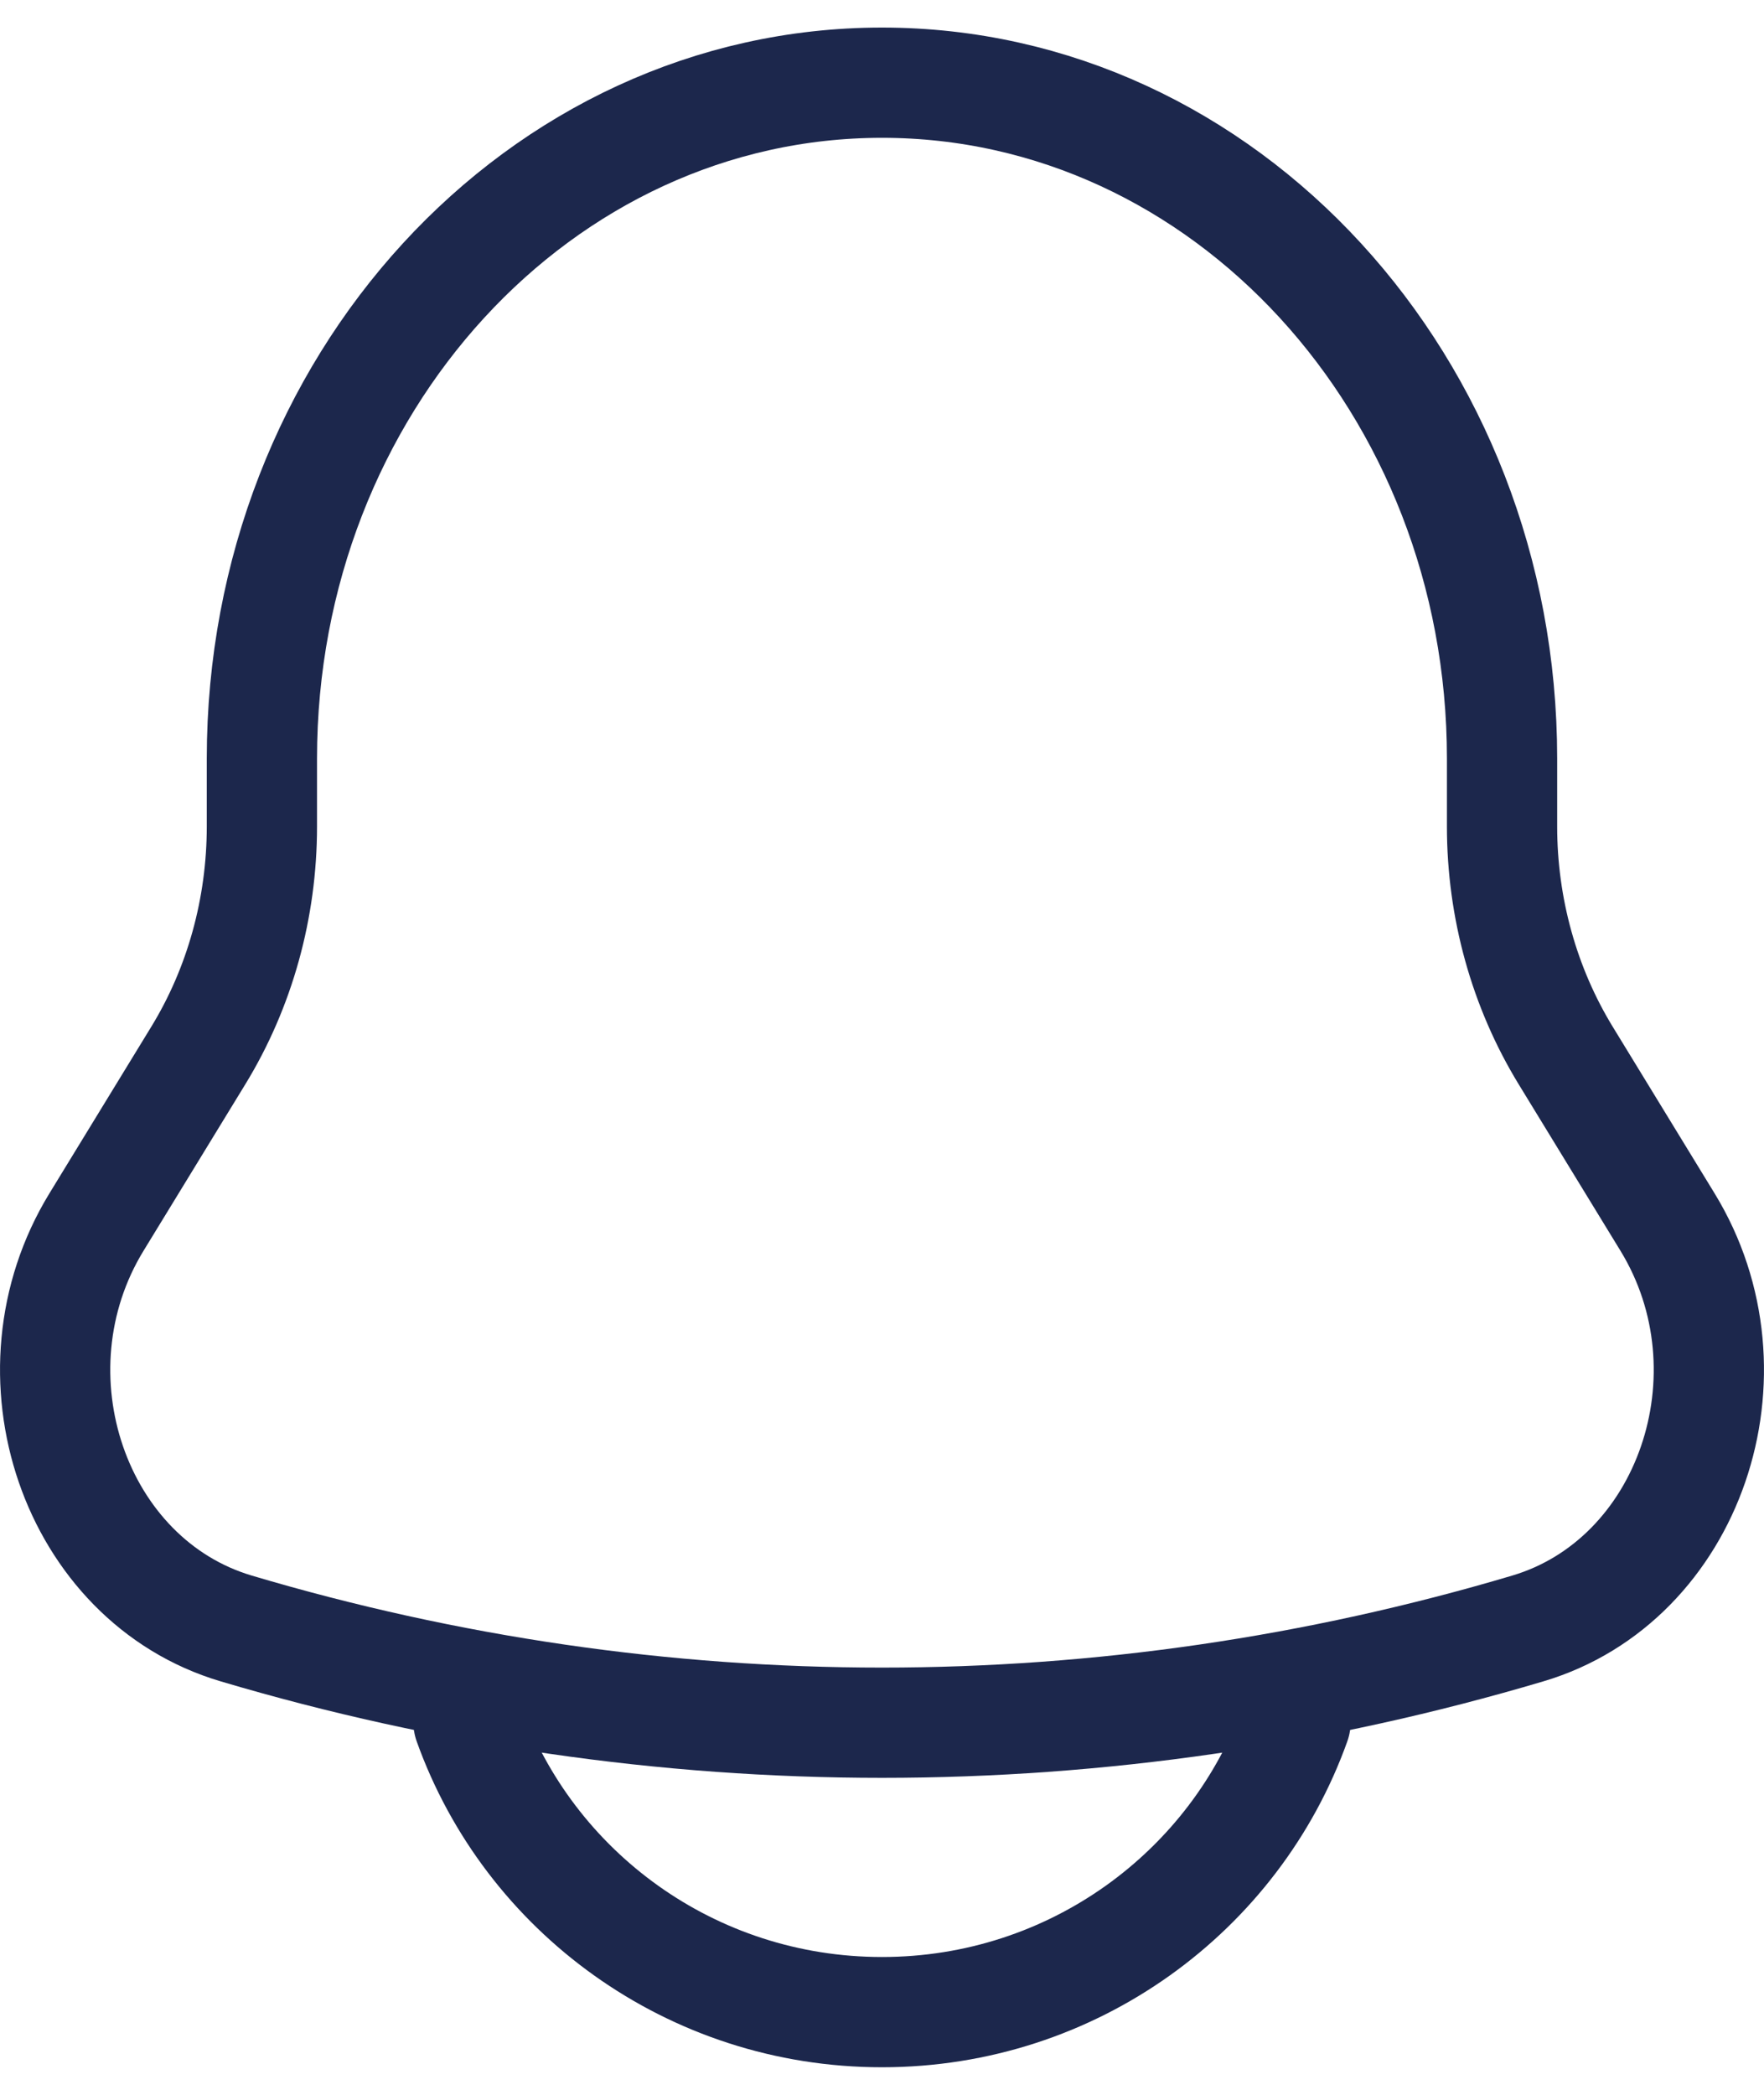 <svg width="32" height="38" viewBox="0 0 32 38" fill="none" xmlns="http://www.w3.org/2000/svg">
<path d="M27.248 14.992V13.759C27.248 6.988 22.212 1.5 16 1.5C9.788 1.5 4.751 6.988 4.751 13.759V14.992C4.751 16.472 4.35 17.918 3.596 19.149L1.751 22.167C0.065 24.922 1.352 28.669 4.284 29.54C11.955 31.82 20.046 31.82 27.716 29.54C30.648 28.669 31.935 24.922 30.249 22.167L28.404 19.149C27.651 17.918 27.248 16.472 27.248 14.992Z" stroke="#1C274C" stroke-width="2"/>
<path d="M8.5 31.25C9.592 34.309 12.537 36.5 16 36.5C19.462 36.5 22.408 34.309 23.5 31.25" stroke="#1C274C" stroke-width="2" stroke-linecap="round"/>
</svg>
